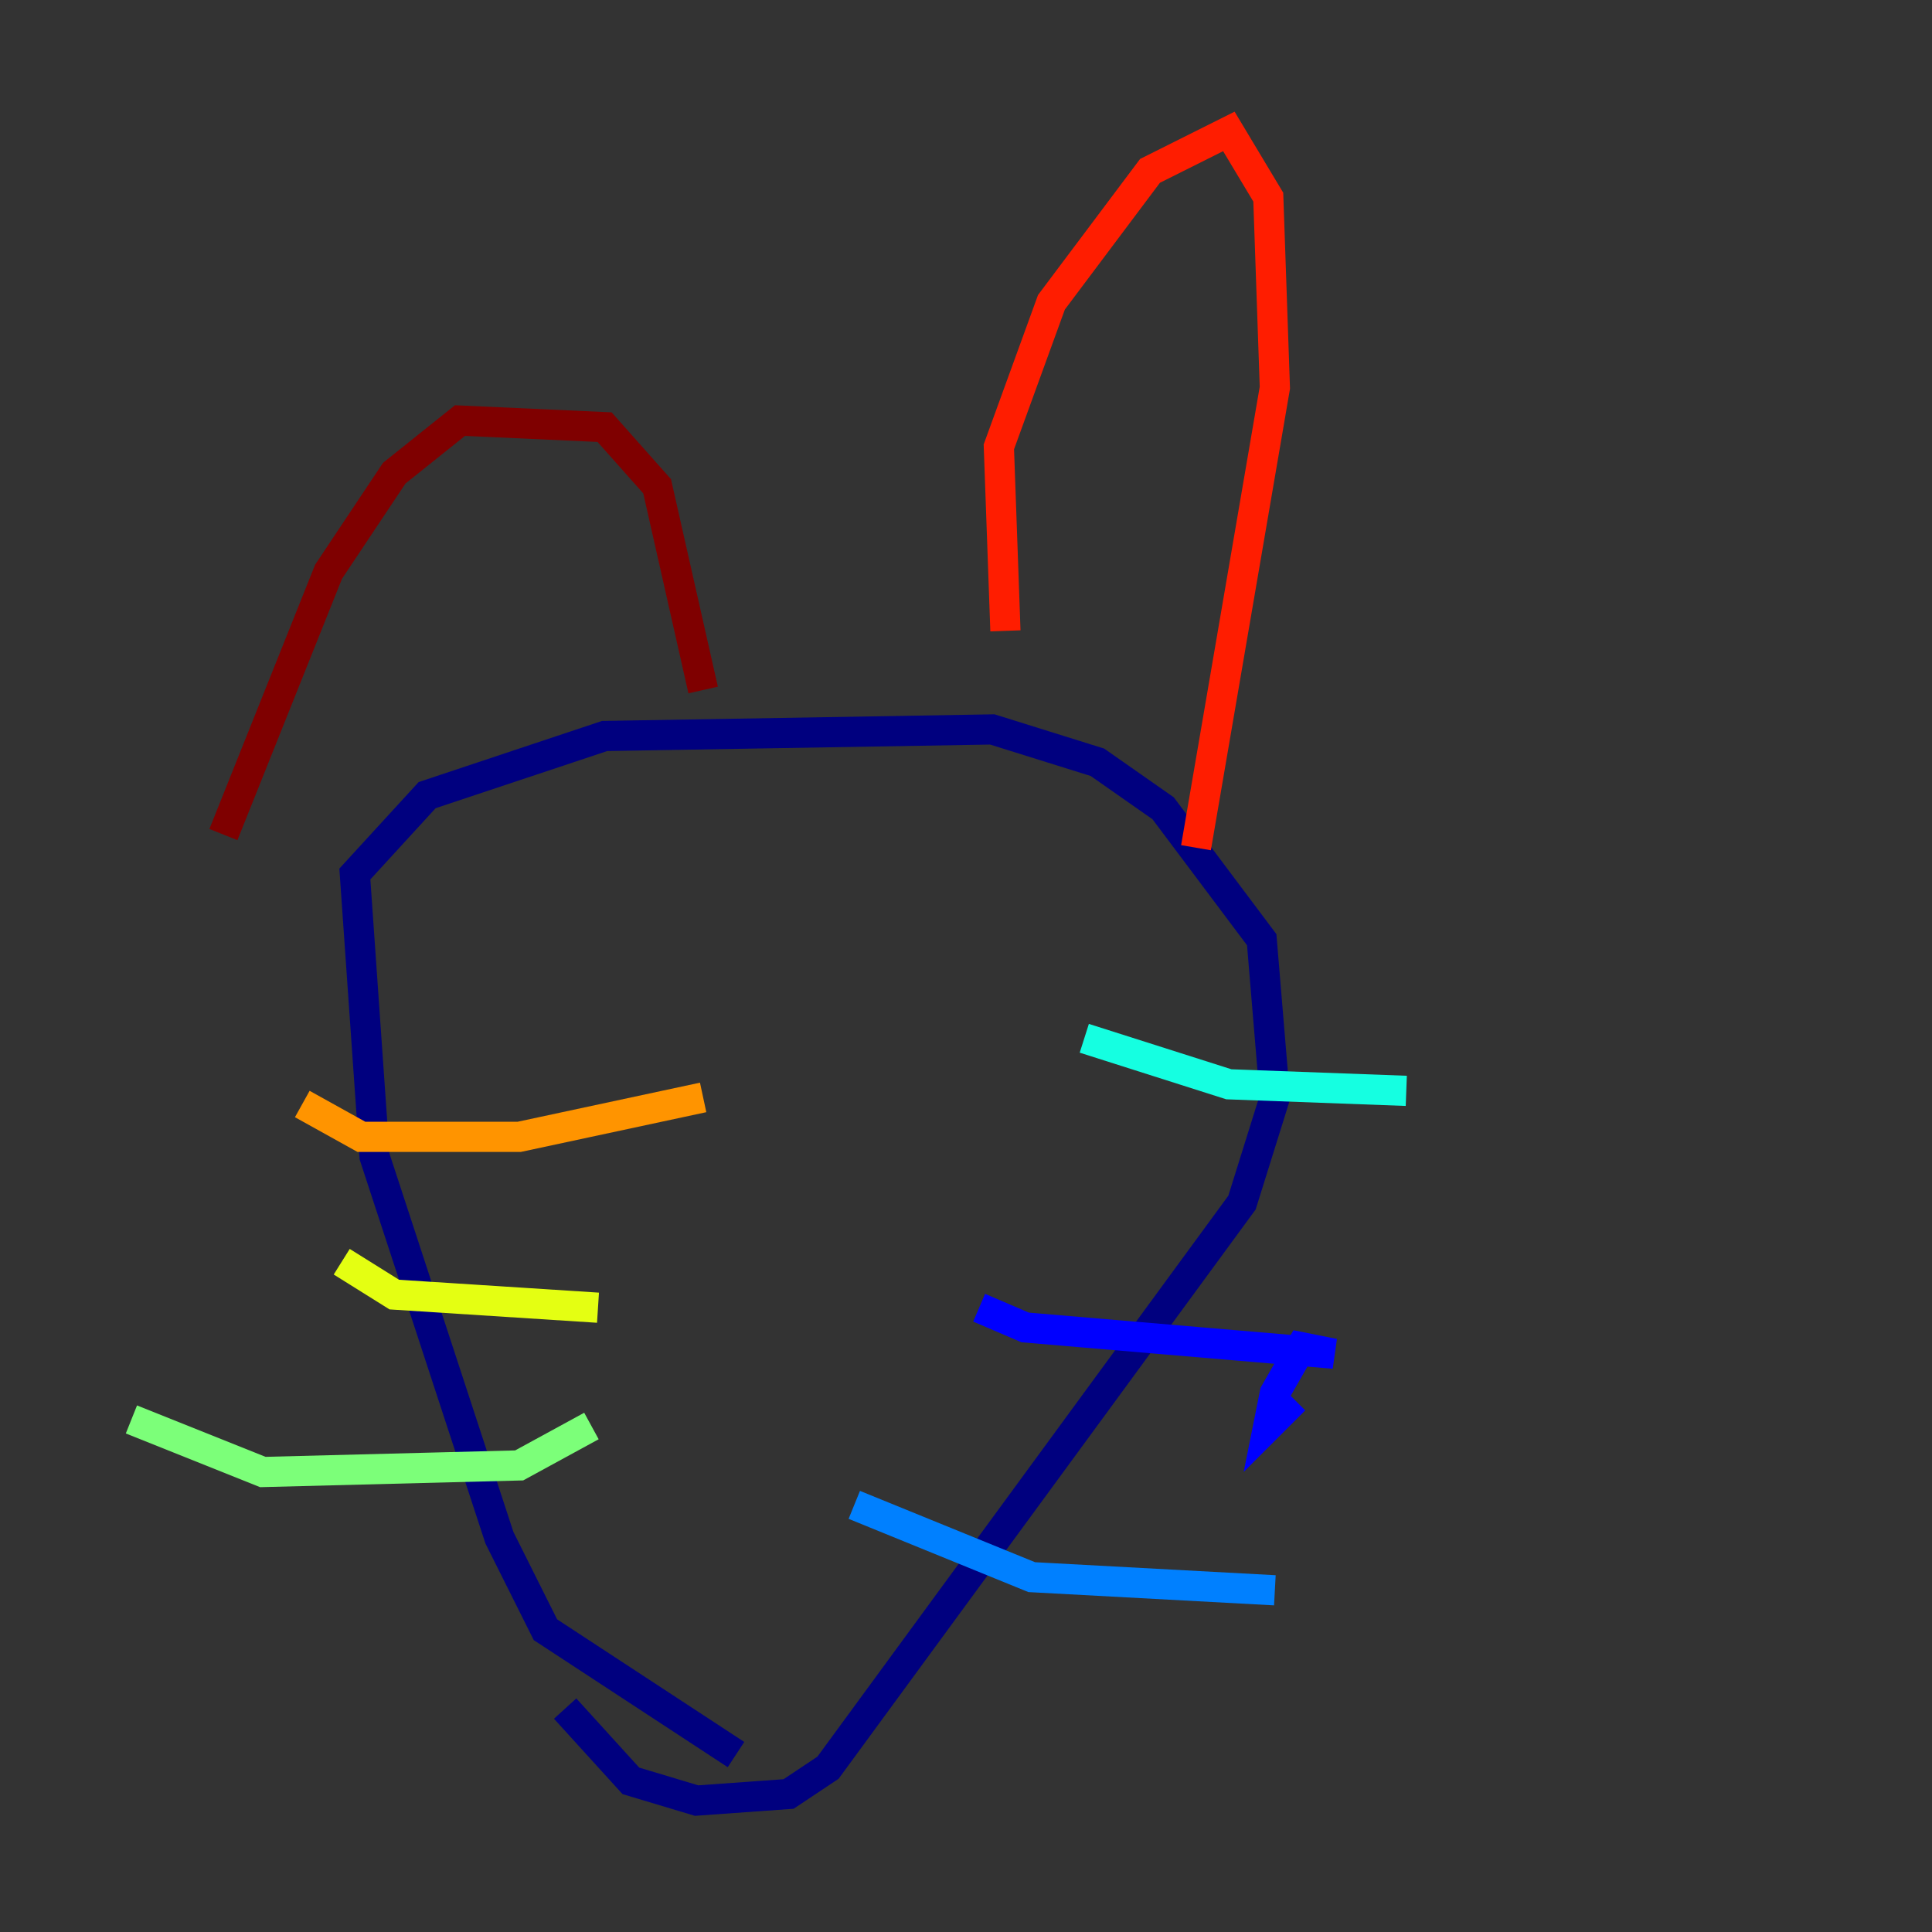 <?xml version="1.0" encoding="utf-8" ?>
<svg baseProfile="tiny" height="128" version="1.2" viewBox="0,0,128,128" width="128" xmlns="http://www.w3.org/2000/svg" xmlns:ev="http://www.w3.org/2001/xml-events" xmlns:xlink="http://www.w3.org/1999/xlink"><rect x="0" y="0" width="128" height="128" fill="#333333" stroke="none"/><defs /><polyline fill="none" points="48.762,116.245 36.136,107.973 33.088,101.878 24.816,76.626 23.51,57.905 28.299,52.68 40.054,48.762 65.742,48.327 72.707,50.503 77.061,53.551 83.592,62.258 84.463,72.707 82.286,79.674 54.857,117.116 52.245,118.857 46.15,119.293 41.796,117.986 37.442,113.197" stroke="#00007f" stroke-width="2" /><polyline fill="none" points="64.871,86.639 67.918,87.946 88.381,89.687 86.204,89.252 84.463,92.299 84.027,94.476 85.769,92.735" stroke="#0000ff" stroke-width="2" /><polyline fill="none" points="56.599,99.701 68.354,104.49 84.463,105.361" stroke="#0080ff" stroke-width="2" /><polyline fill="none" points="71.837,68.789 81.415,71.837 93.17,72.272" stroke="#15ffe1" stroke-width="2" /><polyline fill="none" points="39.184,94.476 34.395,97.088 17.415,97.524 8.707,94.041" stroke="#7cff79" stroke-width="2" /><polyline fill="none" points="39.619,86.639 26.122,85.769 22.64,83.592" stroke="#e4ff12" stroke-width="2" /><polyline fill="none" points="46.585,72.707 34.395,75.32 23.946,75.32 20.027,73.143" stroke="#ff9400" stroke-width="2" /><polyline fill="none" points="66.612,41.796 66.177,29.605 69.66,20.027 76.191,11.32 81.415,8.707 84.027,13.061 84.463,25.687 79.238,56.163" stroke="#ff1d00" stroke-width="2" /><polyline fill="none" points="46.585,45.714 43.537,32.218 40.054,28.299 30.476,27.864 26.122,31.347 21.769,37.878 14.803,55.292" stroke="#7f0000" stroke-width="2" /></svg>